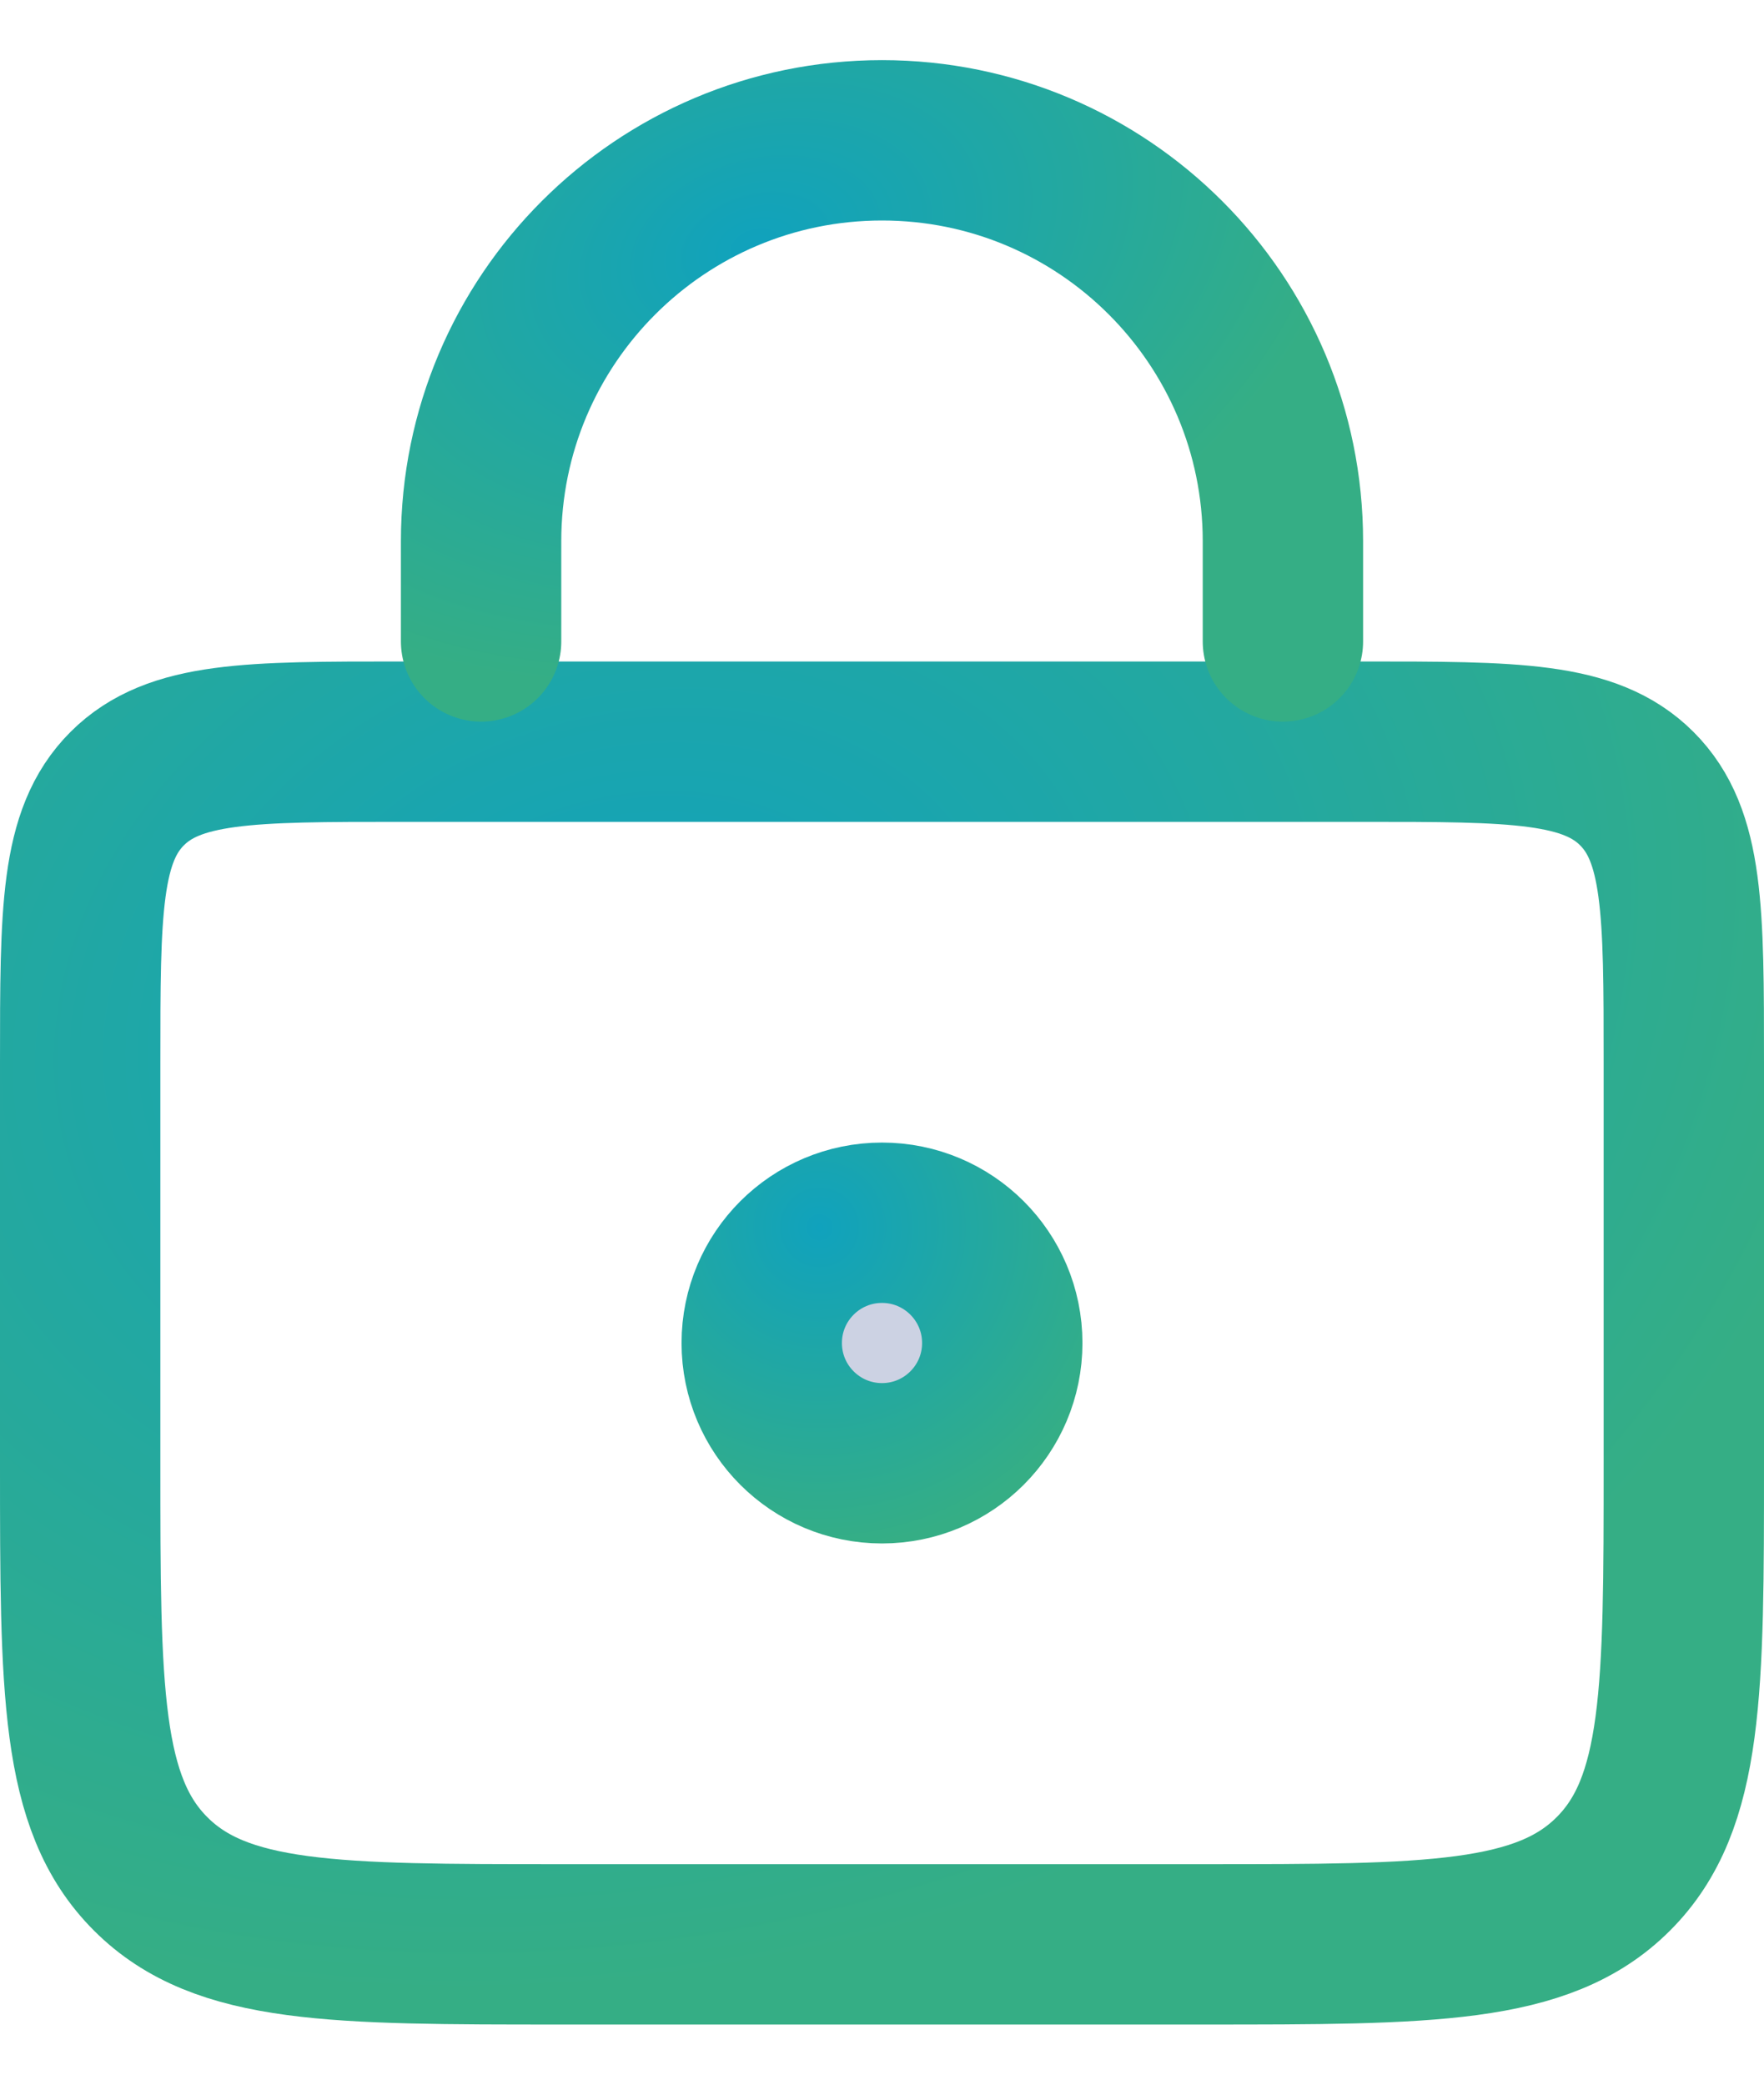 <svg width="22" height="26" viewBox="0 0 22 26" fill="none" xmlns="http://www.w3.org/2000/svg">
<path d="M1 13.25C1 11.364 1 10.422 1.586 9.836C2.172 9.25 3.114 9.25 5 9.25H17C18.886 9.25 19.828 9.25 20.414 9.836C21 10.422 21 11.364 21 13.25V18.25C21 21.078 21 22.493 20.121 23.371C19.243 24.25 17.828 24.25 15 24.25H7C4.172 24.25 2.757 24.25 1.879 23.371C1 22.493 1 21.078 1 18.25V13.25Z" stroke="url(#paint0_radial)" stroke-width="2"/>
<path d="M16 8V6.75C16 3.989 13.761 1.75 11 1.75V1.75C8.239 1.75 6 3.989 6 6.75V8" stroke="url(#paint1_radial)" stroke-width="2" stroke-linecap="round"/>
<circle cx="11" cy="16.75" r="1.5" fill="#CCD2E3" stroke="url(#paint2_radial)" stroke-width="2"/>
<defs>
<radialGradient id="paint0_radial" cx="0" cy="0" r="1" gradientUnits="userSpaceOnUse" gradientTransform="translate(7.869 12.413) rotate(75.186) scale(12.244 15.722)">
<stop stop-color="#10A2BD"/>
<stop offset="1" stop-color="#35AE85"/>
</radialGradient>
<radialGradient id="paint1_radial" cx="0" cy="0" r="1" gradientUnits="userSpaceOnUse" gradientTransform="translate(9.435 3.068) rotate(72.393) scale(5.175 7.75)">
<stop stop-color="#10A2BD"/>
<stop offset="1" stop-color="#35AE85"/>
</radialGradient>
<radialGradient id="paint2_radial" cx="0" cy="0" r="1" gradientUnits="userSpaceOnUse" gradientTransform="translate(10.217 15.304) rotate(78.781) scale(4.023 3.988)">
<stop stop-color="#10A2BD"/>
<stop offset="1" stop-color="#35AE85"/>
</radialGradient>
</defs>
</svg>
